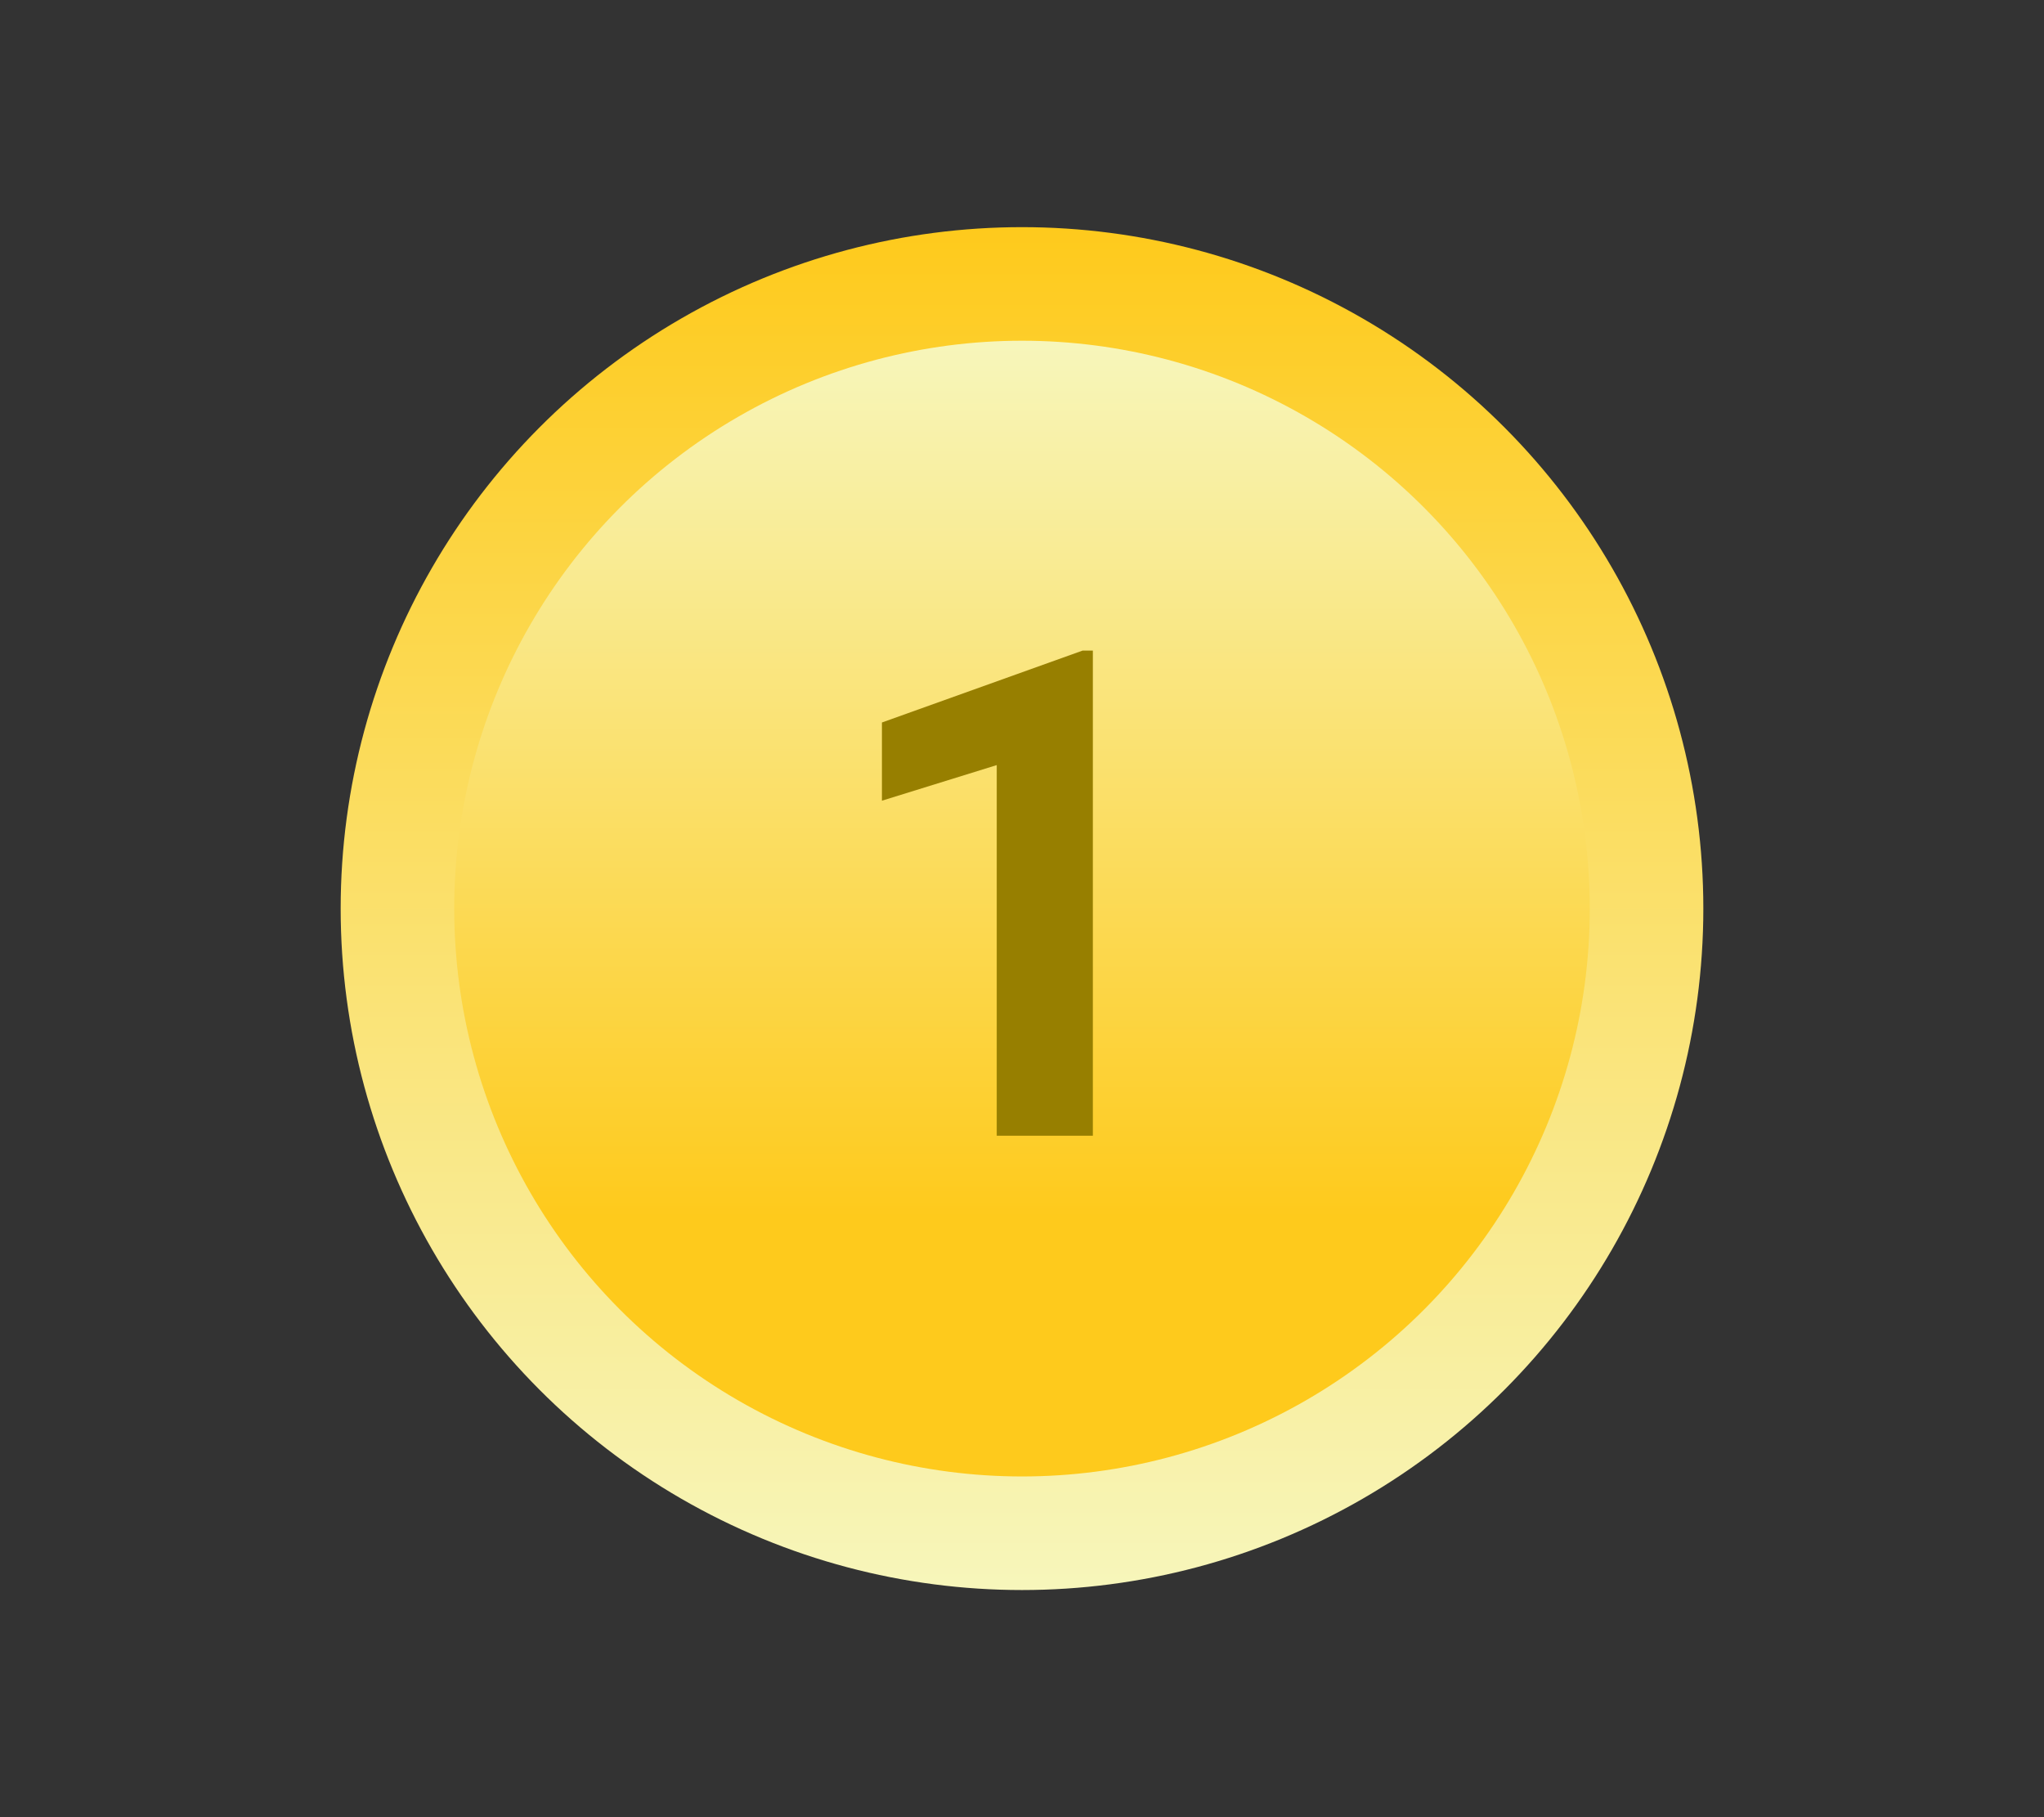 <svg width="36" height="32" viewBox="0 0 36 32" fill="none" xmlns="http://www.w3.org/2000/svg">
<rect x="0" y="0" width="36" height="32" fill="#333333" stroke="none"/>
<circle cx="18" cy="16" r="12" fill="url(#paint0_linear)"/>
<circle cx="18" cy="16" r="10" fill="url(#paint1_linear)"/>
<path d="M19.248 20H17.555V13.473L15.533 14.1V12.723L19.066 11.457H19.248V20Z" fill="#977F00"/>
<defs>
<linearGradient id="paint0_linear" x1="18" y1="4" x2="18" y2="28" gradientUnits="userSpaceOnUse">
<stop stop-color="#FECA1C"/>
<stop offset="1" stop-color="#F7F6BB"/>
</linearGradient>
<linearGradient id="paint1_linear" x1="18" y1="26" x2="18" y2="6" gradientUnits="userSpaceOnUse">
<stop offset="0.229" stop-color="#FECA1C"/>
<stop offset="1" stop-color="#F7F6BB"/>
</linearGradient>
</defs>
</svg>
